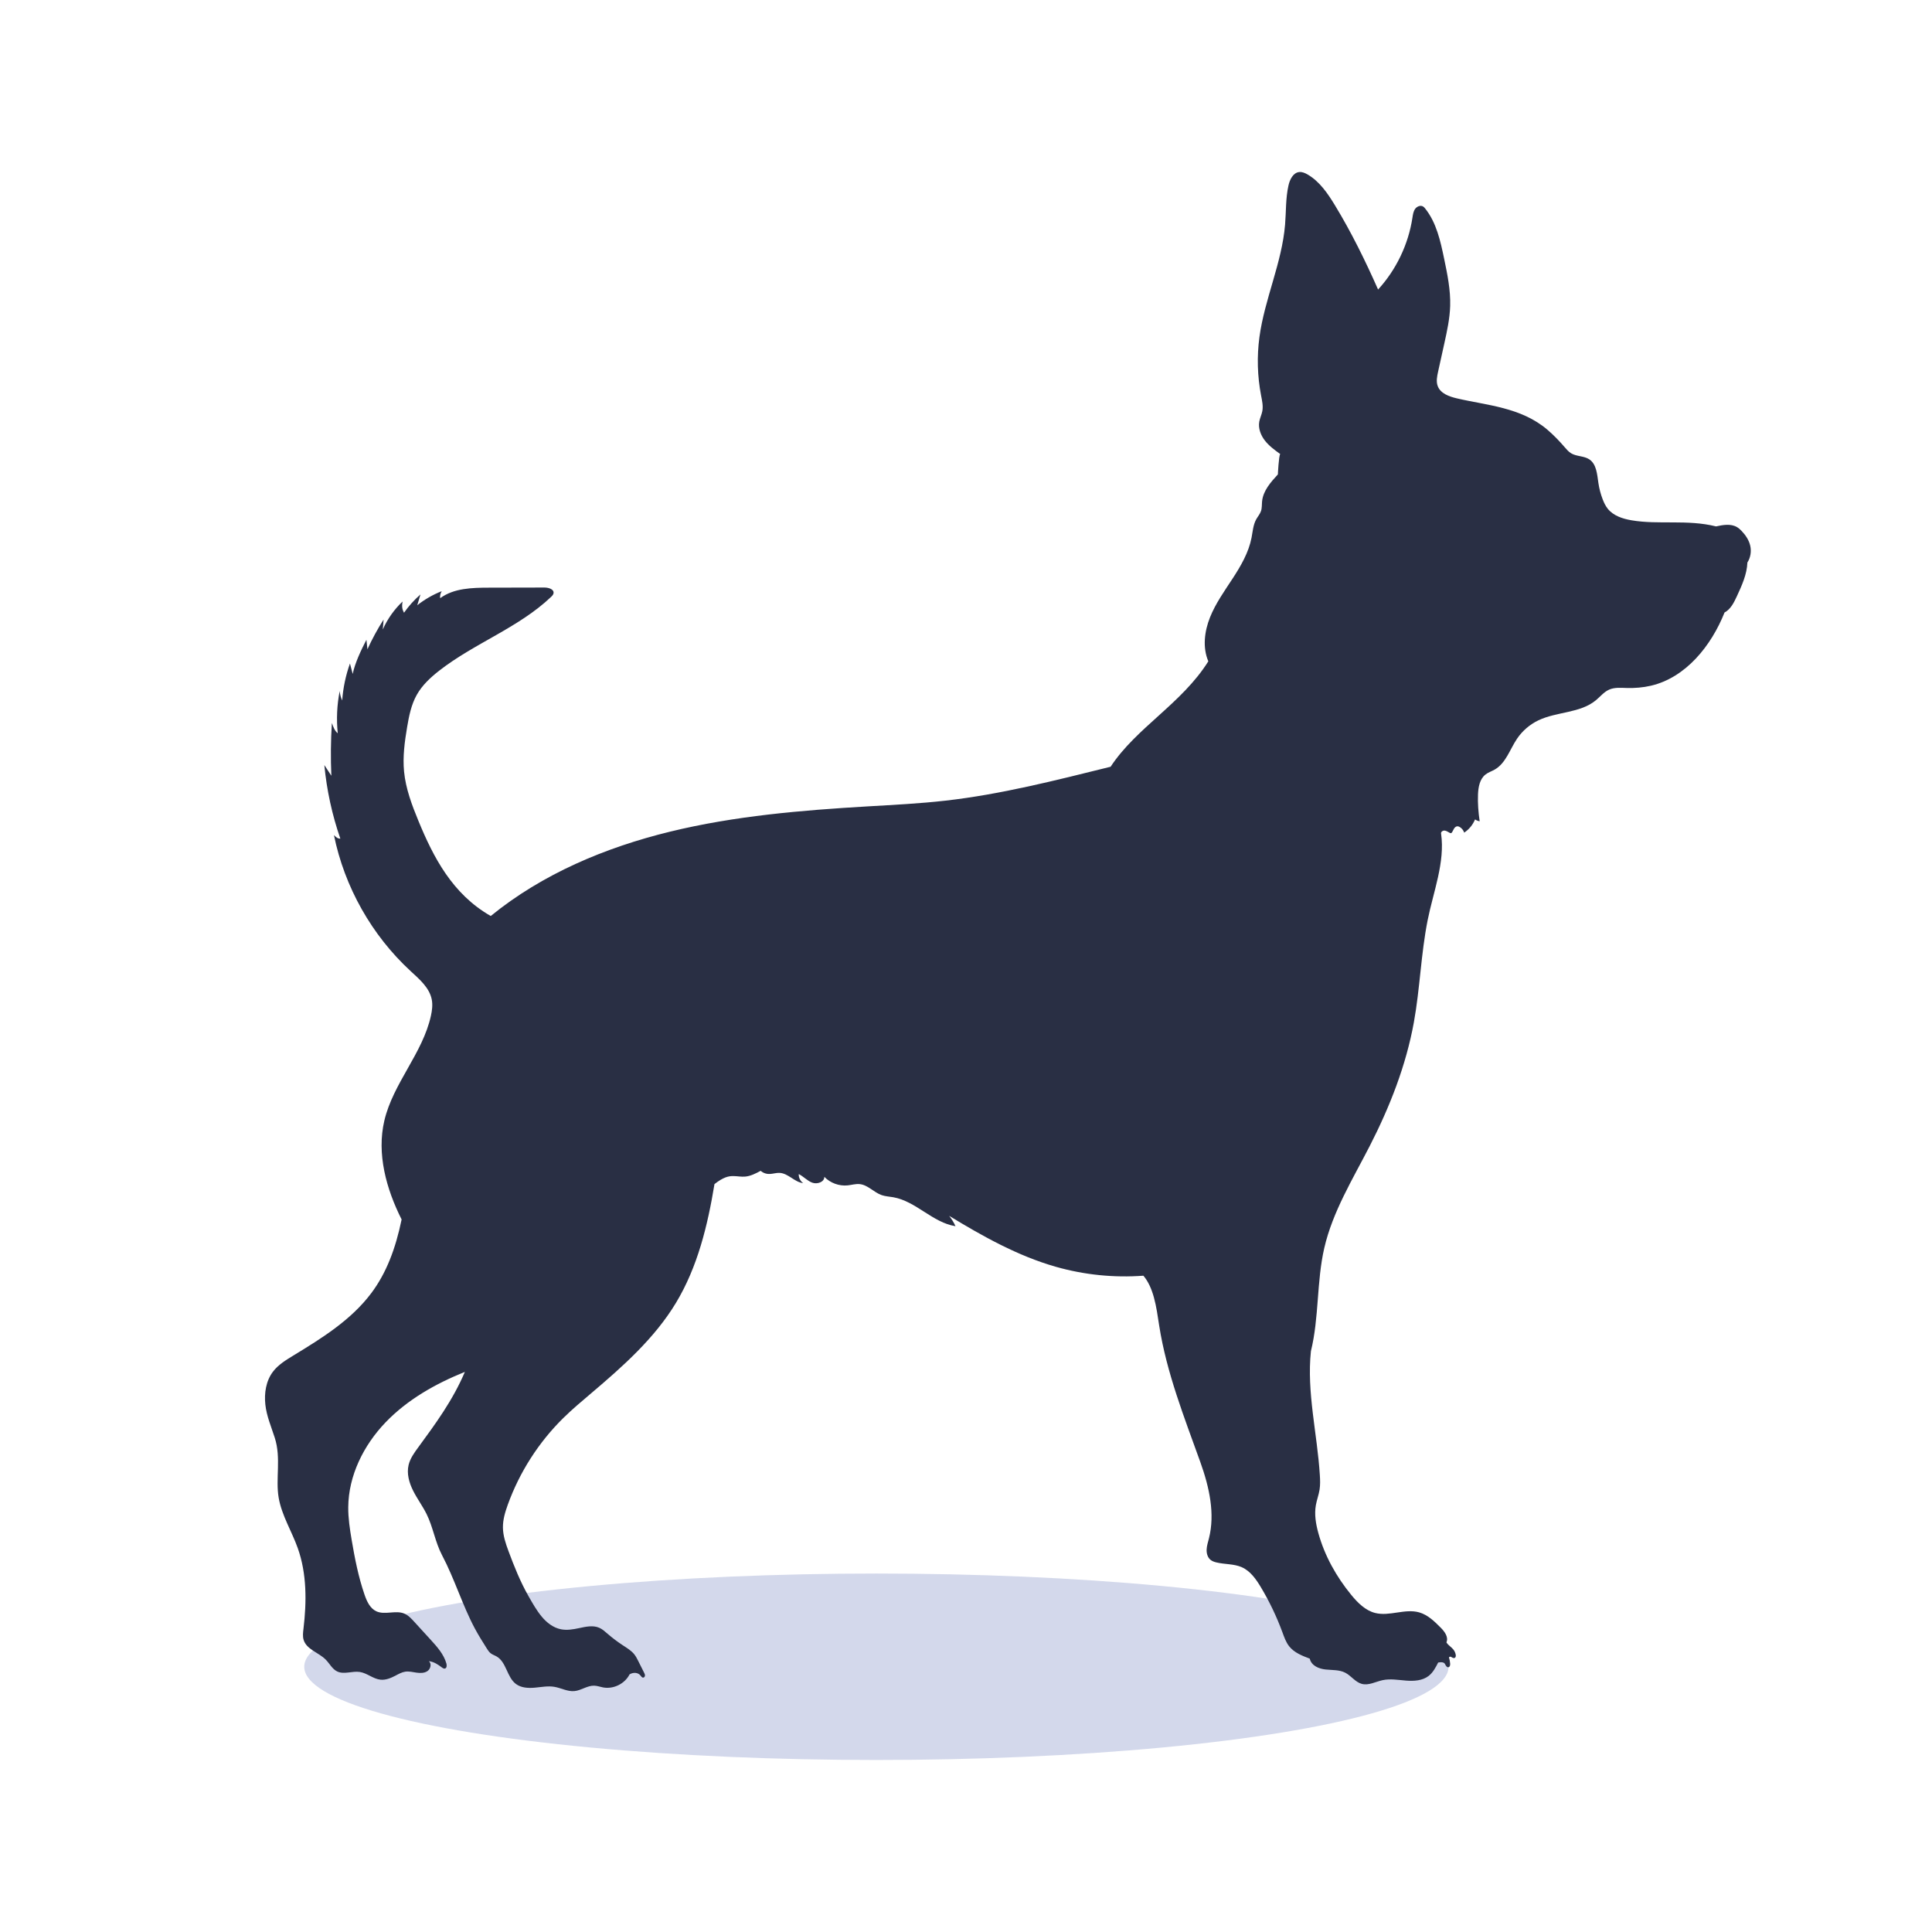 <?xml version="1.0" encoding="utf-8"?>
<!-- Generator: Adobe Illustrator 27.5.0, SVG Export Plug-In . SVG Version: 6.00 Build 0)  -->
<svg xmlns="http://www.w3.org/2000/svg" xmlns:xlink="http://www.w3.org/1999/xlink" version="1.1" x="0px" y="0px" viewBox="0 0 500 500" style="enable-;background-color:transparent;" xml:space="preserve">
<g id="BACKGROUND">
	<rect style="fill:none;" width="500" height="500" fill="none"/>
</g>
<g id="OBJECTS">
	<ellipse style="fill:#D3D8EB;" cx="226.813" cy="431.357" rx="148.076" ry="24.126"/>
	<path style="fill:#292F44;" d="M91.282,174.418c-0.238-0.902-0.475-1.803-0.713-2.705c-1.098,3.08-1.776,6.31-2.01,9.573   c-0.356-0.772-0.575-1.606-0.644-2.453c-0.71,3.593-0.88,7.292-0.503,10.935c-0.801-0.621-1.161-1.642-1.521-2.663   c-0.293,4.546-0.338,9.107-0.136,13.658c-0.605-0.922-1.211-1.845-1.817-2.767c0.618,6.481,2.011,12.889,4.141,19.042   c-0.7,0.028-1.176-0.442-1.653-0.913c2.73,13.417,9.779,25.92,19.846,35.199c2.3,2.119,4.901,4.325,5.477,7.398   c0.257,1.368,0.075,2.782-0.222,4.141c-2.117,9.712-9.782,17.473-12.056,27.148c-2.023,8.604,0.498,17.691,4.467,25.589   c-1.57,7.59-3.94,13.845-7.844,19.057c-5.206,6.951-12.788,11.665-20.209,16.175c-1.926,1.17-3.901,2.38-5.257,4.18   c-1.793,2.379-2.28,5.542-1.955,8.504c0.324,2.96,1.523,5.737,2.435,8.573c1.696,5.273,0.162,10.604,1.013,15.529   c0.795,4.596,3.387,8.659,4.946,13.055c2.352,6.631,2.303,13.88,1.47,20.865c-0.113,0.951-0.239,1.935,0.037,2.852   c0.75,2.505,3.901,3.268,5.735,5.132c0.998,1.015,1.664,2.423,2.944,3.045c1.782,0.866,3.917-0.164,5.876,0.139   c1.893,0.294,3.449,1.808,5.355,1.998c1.348,0.134,2.665-0.418,3.865-1.045c0.807-0.421,1.614-0.89,2.514-1.026   c0.977-0.149,1.962,0.108,2.94,0.25c0.978,0.141,2.054,0.144,2.857-0.431c0.803-0.576,1.09-1.914,0.331-2.546   c1.422,0.195,2.39,0.91,3.357,1.625c0.236,0.175,0.514,0.359,0.799,0.29c0.495-0.119,0.517-0.816,0.379-1.306   c-0.677-2.4-2.412-4.334-4.095-6.175c-1.418-1.553-2.836-3.106-4.254-4.658c-0.754-0.825-1.542-1.674-2.576-2.096   c-2.256-0.922-4.995,0.441-7.207-0.581c-1.65-0.764-2.47-2.609-3.061-4.328c-1.579-4.597-2.52-9.386-3.329-14.179   c-0.469-2.783-0.898-5.59-0.878-8.412c0.059-8.184,3.97-16.038,9.631-21.949c5.66-5.911,12.96-10.033,20.551-13.089   c-3.132,7.376-7.644,13.494-12.087,19.555c-1.022,1.395-2.067,2.84-2.473,4.522c-0.541,2.243,0.136,4.616,1.172,6.678   c1.035,2.062,2.426,3.931,3.459,5.996c1.698,3.396,2.237,7.293,4.006,10.653c3.291,6.248,5.26,12.915,8.474,18.948   c0.953,1.79,2.036,3.507,3.117,5.222c0.286,0.452,0.58,0.914,1.001,1.244c0.465,0.365,1.047,0.54,1.558,0.836   c2.541,1.472,2.634,5.344,4.98,7.108c1.354,1.019,3.185,1.115,4.873,0.964c1.688-0.149,3.389-0.501,5.061-0.223   c1.755,0.291,3.419,1.268,5.191,1.108c1.78-0.161,3.355-1.46,5.142-1.403c0.782,0.024,1.53,0.31,2.3,0.454   c2.684,0.502,5.615-0.944,6.85-3.379c1.042-0.636,2.217-0.457,2.811,0.277c0.202,0.249,0.408,0.585,0.728,0.563   c0.259-0.019,0.439-0.293,0.445-0.553c0.007-0.26-0.112-0.504-0.229-0.736c-0.503-1.001-1.006-2.001-1.508-3.002   c-0.292-0.582-0.588-1.169-0.987-1.684c-0.787-1.013-1.922-1.68-2.994-2.383c-1.376-0.9-2.691-1.893-3.934-2.969   c-0.675-0.584-1.344-1.203-2.16-1.563c-1.63-0.72-3.507-0.289-5.25,0.082c-1.541,0.329-3.137,0.603-4.683,0.297   c-2.007-0.397-3.717-1.743-5.016-3.324c-1.3-1.58-2.312-3.375-3.325-5.153c-2.229-3.918-3.772-7.824-5.228-11.739   c-0.735-1.977-1.425-4.018-1.446-6.129c-0.021-2.029,0.578-4.012,1.268-5.922c3.039-8.409,7.982-16.124,14.352-22.399   c2.289-2.254,4.753-4.32,7.203-6.397c8.197-6.951,16.398-14.208,21.954-23.408c5.604-9.279,8.214-20.046,9.971-30.742   c2.328-1.814,3.644-2.102,4.955-2.075c0.99,0.02,1.978,0.217,2.965,0.136c1.439-0.117,2.758-0.813,4.032-1.493   c0.777,0.668,1.698,0.868,2.506,0.806c0.808-0.061,1.602-0.317,2.411-0.275c2.237,0.118,3.866,2.419,6.095,2.654   c-0.751-0.514-1.204-1.434-1.153-2.343c1.232,0.612,2.184,1.722,3.468,2.212c1.284,0.491,3.174-0.131,3.15-1.506   c1.536,1.604,3.831,2.447,6.04,2.218c1.038-0.107,2.066-0.436,3.105-0.332c2.133,0.215,3.678,2.154,5.705,2.854   c0.959,0.331,1.991,0.371,2.991,0.547c5.877,1.028,10.213,6.581,16.109,7.492c-0.432-0.957-0.987-1.86-1.646-2.677   c8.594,5.225,17.7,10.364,27.627,13.188c7.335,2.087,15.039,2.872,22.645,2.304c1.302,1.522,2.141,3.533,2.721,5.627   c0.665,2.396,0.985,4.87,1.371,7.325c1.91,12.15,6.458,23.641,10.617,35.215c2.422,6.739,3.833,13.486,2.266,19.768   c-0.24,0.963-0.563,1.916-0.61,2.907c-0.047,0.99,0.233,2.059,1.001,2.687c0.427,0.352,0.968,0.537,1.505,0.668   c2.182,0.537,4.548,0.335,6.602,1.249c2.225,0.99,3.702,3.118,4.951,5.206c2.205,3.688,4.066,7.582,5.55,11.613   c0.471,1.279,0.919,2.601,1.771,3.667c1.302,1.631,3.355,2.435,5.309,3.17c0.43,1.846,2.356,2.621,4.08,2.807   c1.724,0.187,3.554,0.04,5.097,0.831c1.546,0.793,2.612,2.447,4.291,2.893c1.788,0.476,3.584-0.575,5.394-0.962   c1.987-0.426,4.043-0.043,6.07,0.115c2.025,0.158,4.224,0.036,5.831-1.207c1.134-0.877,1.819-2.196,2.471-3.473   c1.399-0.248,1.68,0.178,1.846,0.537c0.166,0.357,0.466,0.778,0.847,0.675c0.353-0.096,0.43-0.559,0.406-0.923   c-0.034-0.545-0.138-1.086-0.307-1.606c0.275-0.337,0.521-0.165,0.751-0.022c0.229,0.143,0.524,0.265,0.76,0.134   c0.263-0.147,0.289-0.514,0.239-0.81c-0.087-0.495-0.3-0.968-0.616-1.36c-0.538-0.669-1.355-1.099-1.788-1.84   c0.59-1.371-0.467-2.782-1.448-3.771c-1.63-1.643-3.362-3.348-5.588-3.986c-3.688-1.058-7.703,1.092-11.421,0.144   c-2.544-0.649-4.508-2.639-6.173-4.669c-3.86-4.707-6.899-10.134-8.518-16.002c-0.649-2.352-1.069-4.826-0.644-7.228   c0.242-1.359,0.748-2.664,0.962-4.028c0.194-1.233,0.146-2.489,0.068-3.734c-0.666-10.726-3.431-21.405-2.309-32.093   c2.139-8.718,1.447-17.947,3.453-26.673c2.169-9.435,7.368-17.831,11.782-26.447c5.179-10.106,9.378-20.797,11.406-31.972   c1.588-8.752,1.832-17.713,3.566-26.437c1.457-7.329,4.54-14.97,3.484-22.367c-0.144-0.474,0.448-0.887,0.939-0.826   c0.492,0.062,0.899,0.394,1.345,0.608c0.093,0.043,0.195,0.083,0.294,0.057c0.09-0.024,0.155-0.099,0.211-0.173   c0.224-0.304,0.348-0.67,0.547-0.991c0.2-0.321,0.515-0.613,0.893-0.617c0.203-0.002,0.399,0.08,0.575,0.182   c0.553,0.32,0.98,0.853,1.171,1.463c1.249-0.826,2.243-2.035,2.809-3.421c0.356,0.249,0.77,0.415,1.198,0.483   c-0.345-2.358-0.525-4.658-0.433-6.948c0.076-1.898,0.447-3.992,1.945-5.16c0.709-0.553,1.593-0.828,2.374-1.274   c2.893-1.648,3.92-5.229,5.785-7.987c1.379-2.039,3.31-3.7,5.532-4.759c4.783-2.278,10.806-1.819,14.883-5.201   c1.123-0.931,2.065-2.135,3.396-2.732c1.42-0.635,3.047-0.479,4.601-0.435c2.087,0.058,4.185-0.113,6.218-0.584   c9.04-2.096,15.638-10.331,19.068-18.954c1.576-0.827,2.427-2.552,3.176-4.168c1.298-2.798,2.621-5.689,2.741-8.771   c0.816-1.251,1.069-2.874,0.741-4.321c-0.328-1.447-1.179-2.732-2.202-3.807c-0.368-0.388-0.766-0.756-1.227-1.028   c-1.598-0.944-3.616-0.58-5.431-0.186c-7.491-1.858-14.83-0.377-21.866-1.58c-2.293-0.391-4.681-1.16-6.141-2.971   c-0.584-0.724-0.986-1.578-1.321-2.446c-0.524-1.359-0.897-2.776-1.111-4.217c-0.333-2.249-0.474-4.908-2.377-6.152   c-1.384-0.905-3.265-0.698-4.681-1.553c-0.687-0.414-1.209-1.048-1.735-1.655c-1.357-1.571-2.803-3.071-4.379-4.421   c-3.462-2.966-7.427-4.53-11.403-5.589c-3.976-1.059-8.067-1.614-12.073-2.555c-1.98-0.465-4.202-1.254-4.927-3.154   c-0.454-1.19-0.185-2.52,0.091-3.764c0.533-2.417,1.067-4.834,1.6-7.251c0.712-3.221,1.426-6.466,1.523-9.763   c0.12-4.111-0.723-8.182-1.562-12.209c-0.954-4.579-1.993-9.345-4.916-12.996c-0.147-0.184-0.303-0.368-0.501-0.495   c-0.677-0.435-1.634-0.043-2.097,0.614c-0.464,0.658-0.573,1.493-0.694,2.289c-1.051,6.883-4.187,13.434-8.889,18.569   c-3.29-7.438-6.899-14.784-11.13-21.75c-1.877-3.09-3.99-6.216-7.117-8.028c-0.665-0.384-1.411-0.712-2.172-0.628   c-1.583,0.176-2.428,1.944-2.776,3.498c-0.741,3.305-0.595,6.735-0.875,10.111c-0.822,9.928-5.297,19.225-6.634,29.097   c-0.677,5.003-0.536,10.117,0.419,15.075c0.262,1.362,0.586,2.76,0.322,4.122c-0.177,0.911-0.61,1.757-0.778,2.669   c-0.319,1.734,0.368,3.533,1.451,4.925c1.082,1.393,2.53,2.448,3.962,3.478c-0.373,0.428-0.605,5.282-0.605,5.282   c-1.853,2.006-3.801,4.214-4.082,6.93c-0.089,0.852-0.008,1.734-0.283,2.545c-0.265,0.782-0.833,1.417-1.235,2.138   c-0.804,1.447-0.903,3.163-1.219,4.788c-0.746,3.819-2.754,7.265-4.881,10.525c-2.126,3.26-4.424,6.455-5.866,10.07   c-1.444,3.615-1.956,7.788-0.433,11.37c-6.877,10.967-18.638,17.149-25.289,27.284c-14.47,3.588-28.424,7.146-42.68,8.768   c-6.689,0.761-13.418,1.093-20.139,1.488c-17.203,1.012-34.467,2.458-51.207,6.545c-16.741,4.088-33.038,10.935-46.394,21.825   c-9.957-5.676-14.872-15.291-18.699-24.577c-1.701-4.126-3.305-8.363-3.734-12.806c-0.369-3.825,0.147-7.679,0.786-11.469   c0.488-2.899,1.07-5.844,2.514-8.405c1.398-2.48,3.531-4.464,5.774-6.217c9.135-7.137,20.574-11.118,28.973-19.108   c0.281-0.267,0.572-0.565,0.635-0.947c0.171-1.047-1.292-1.478-2.353-1.476l-14.335,0.031c-4.384,0.009-9.1,0.122-12.634,2.717   c-0.133-0.769,0.125-1.286,0.384-1.804c-2.275,0.891-4.416,2.122-6.329,3.641c0.277-0.931,0.554-1.864,0.83-2.796   c-1.602,1.397-3.034,2.988-4.255,4.727c-0.634-1.116-0.508-2.005-0.382-2.894c-2.155,2.043-3.902,4.514-5.109,7.227   c0.067-0.854,0.135-1.709,0.202-2.563c-1.57,2.461-2.967,5.033-4.177,7.689c-0.088-0.819-0.176-1.638-0.264-2.457   C93.499,168.144,91.851,171.582,91.282,174.418z"/>
</g>
</svg>
